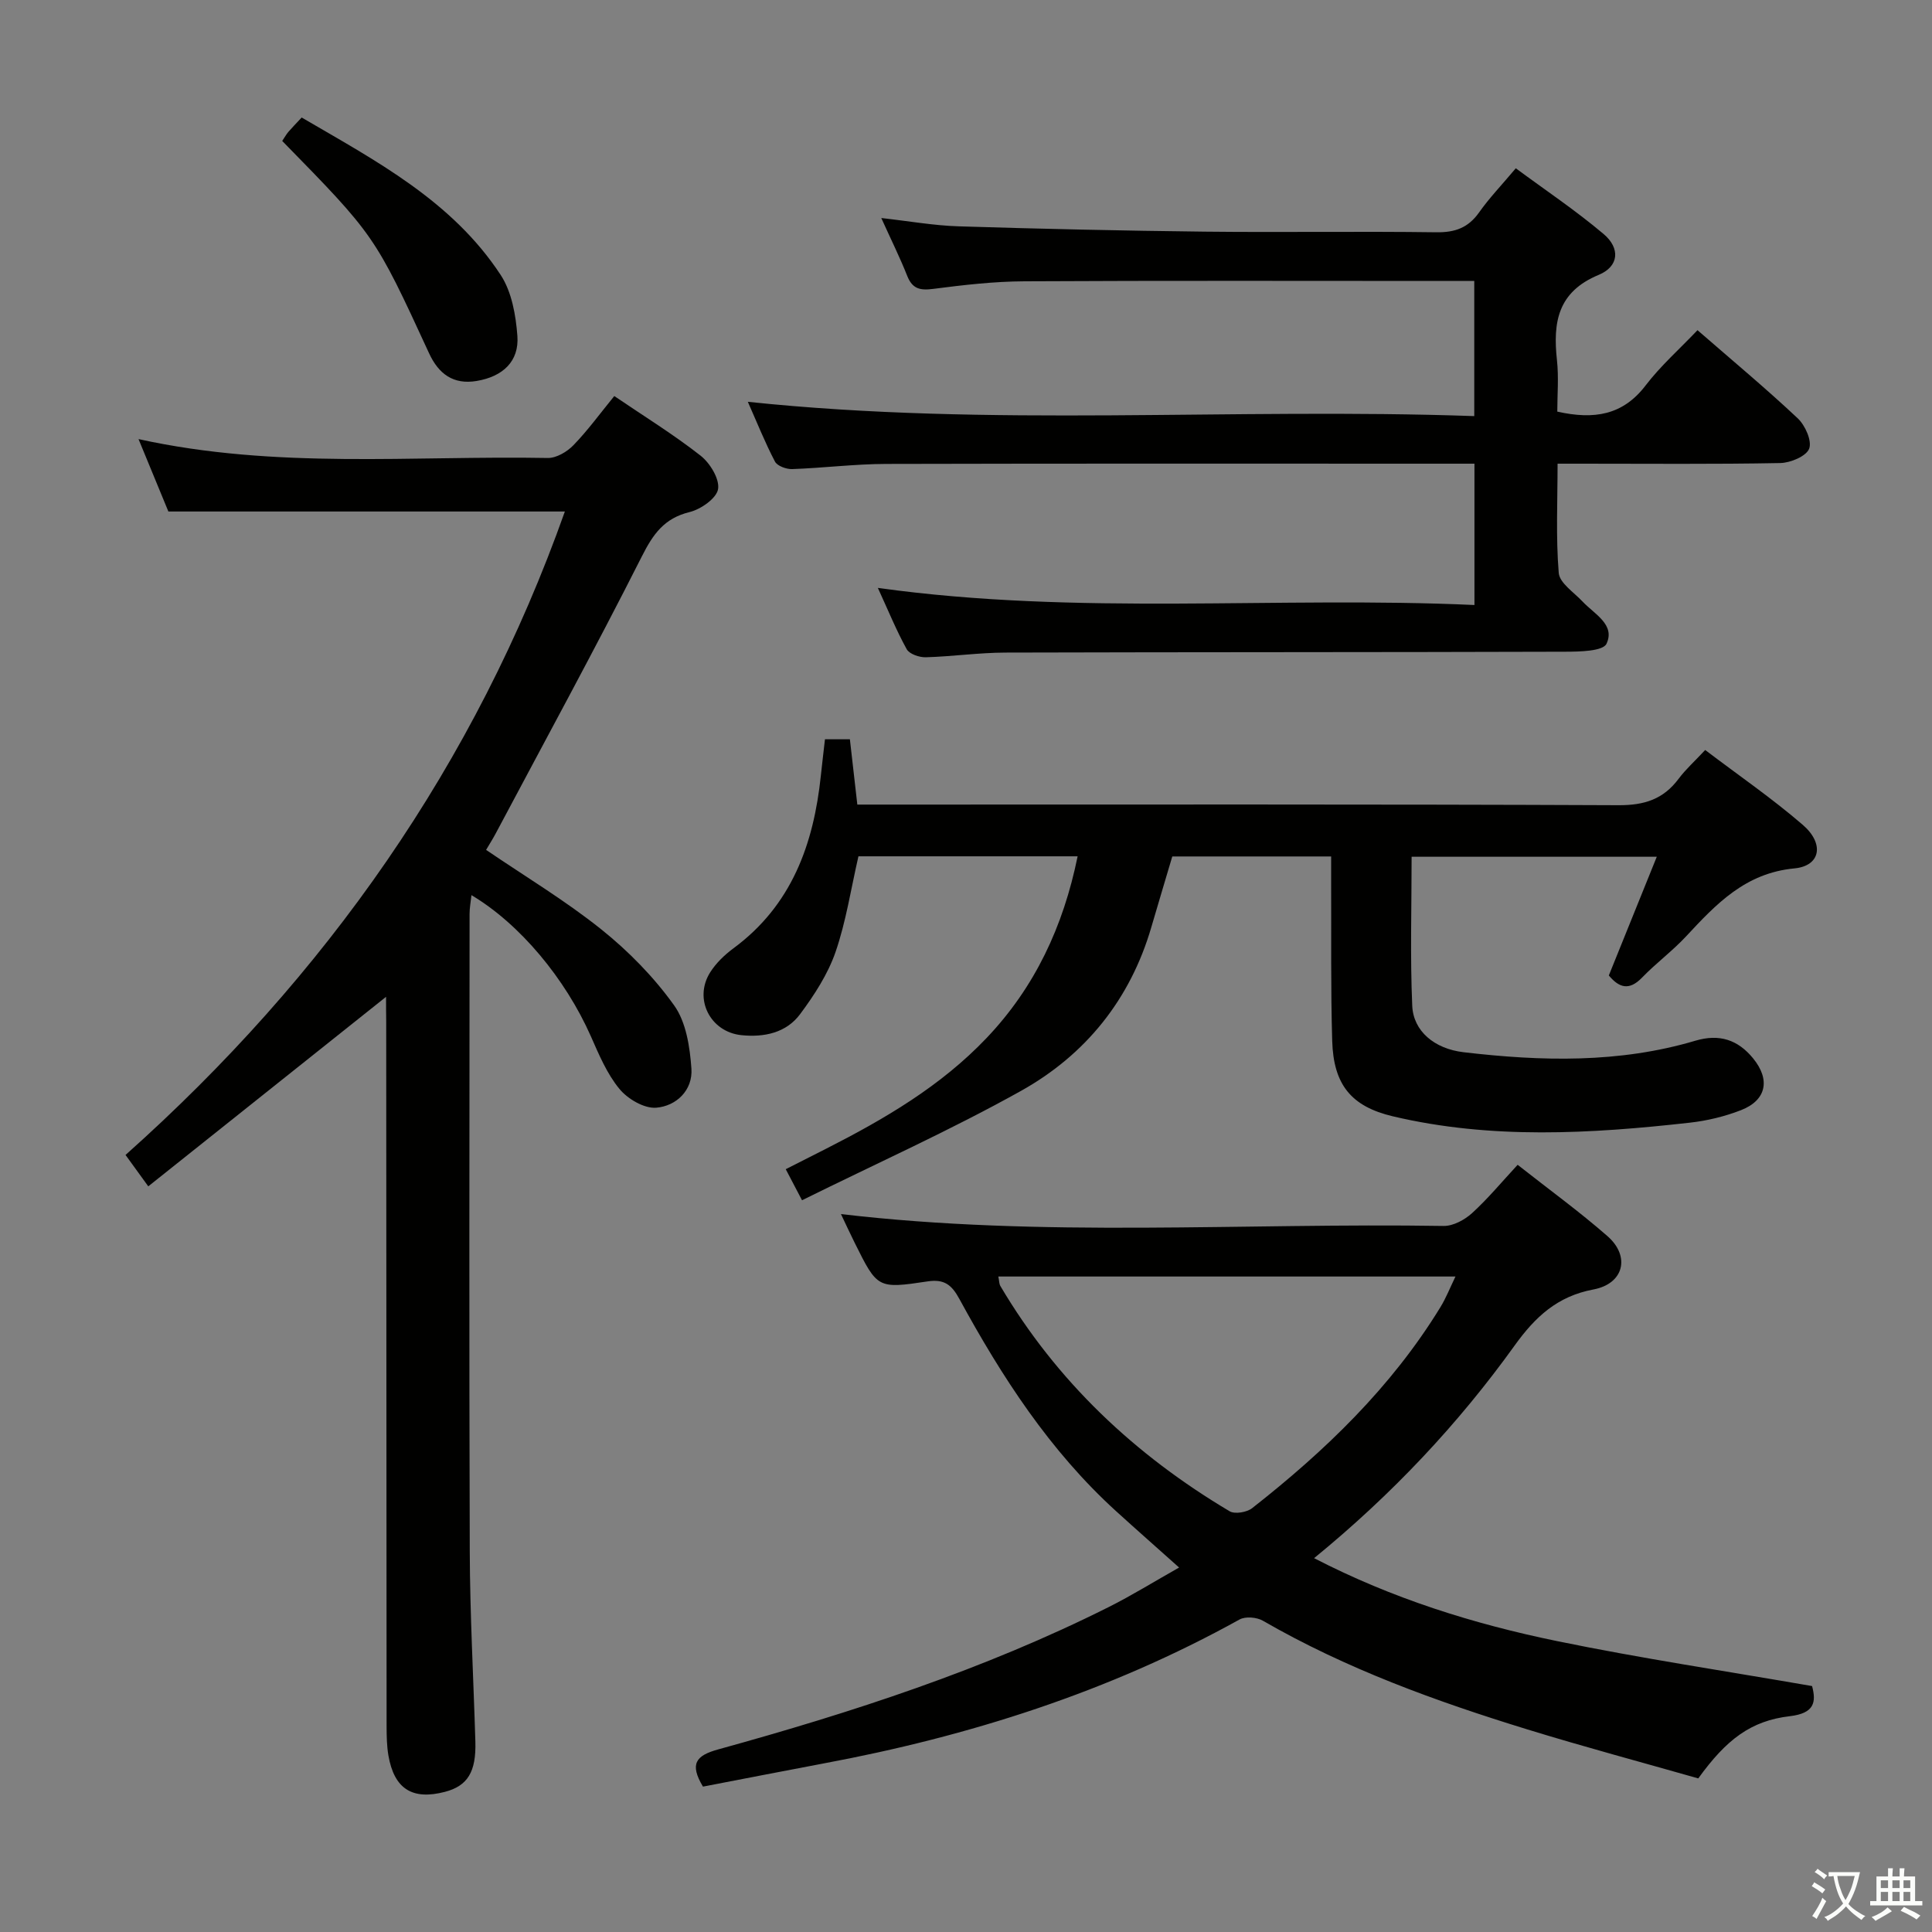 <svg enable-background="new 0 0 400 400" viewBox="0 0 400 400" xmlns="http://www.w3.org/2000/svg"><rect x="0" y="0" width="400" height="400" fill="#808080" stroke="none"/><path d="m377.9 391.2c-.2.3-.4.5-.6.8-.7-.6-1.4-1-2.2-1.5.2-.3.4-.5.5-.8.6.4 1.4.8 2.3 1.5zm-1.8 6.1c-.2-.2-.5-.4-.9-.6.4-.6.8-1.2 1.2-1.9s.7-1.3.9-1.9c.3.3.5.5.8.7-.7 1.3-1.4 2.6-2 3.7zm2.2-9c-.3.3-.5.5-.6.8-.6-.6-1.3-1.1-2-1.5.3-.3.5-.5.6-.7.6.5 1.3.9 2 1.4zm.3.2v-.9h2 4.5c-.3 1.3-.6 2.5-1 3.6s-.9 2.1-1.4 3c.4.5 1 1 1.6 1.4s1.2.8 1.9 1.1c-.3.2-.5.4-.8.8-.4-.3-1-.7-1.6-1.2s-1.2-1.1-1.6-1.6c-.5.6-1.1 1.1-1.7 1.6s-1.4.9-2.1 1.4c-.1-.3-.3-.5-.7-.8.6-.2 1.2-.5 1.9-1s1.4-1.1 2-1.8c-.5-.8-.9-1.6-1.2-2.5s-.6-2-.8-3.2c-.4.1-.7.1-1 .1zm2.5 2.7c.3 1 .7 1.7 1 2.2.3-.5.6-1.1 1-2s.6-1.9.9-3h-3.2-.4c.1.9.3 1.8.7 2.8z" fill="#fbfcfa"/><path d="m396.5 388.5v1.5 3.6h1.5v.9c-.4 0-1 0-1.7 0h-7.9c-.5 0-.9 0-1.2 0v-.9h1.3v-3.5c0-.7 0-1.2 0-1.6h2.4c0-.8 0-1.4 0-1.7h1c0 .3-.1.8-.1 1.7h1.5c0-.8 0-1.4 0-1.7h1c0 .3-.1.9-.1 1.7zm-8.2 9.2c-.2-.3-.5-.5-.8-.8.8-.3 1.4-.6 1.9-.9s1-.7 1.4-1.1c.3.3.6.5.9.8-1.6 1-2.8 1.6-3.4 2zm2.6-6.8v-1.6h-1.5v1.6zm0 2.7v-1.9h-1.5v1.9zm2.4-2.7v-1.6h-1.5v1.6zm0 2.7v-1.9h-1.5v1.9zm.2 2 .7-.8c.4.2.9.5 1.6.8s1.3.7 1.8 1c-.3.3-.5.5-.8.8-.4-.3-1.5-1-3.3-1.8zm2-4.7v-1.6h-1.4v1.6zm0 2.7v-1.9h-1.4v1.9z" fill="#fbfcfa"/><g fill="#010100"><path d="m79.93 206.38c-16.5 13.15-32.58 25.97-49.23 39.24-1.89-2.6-3.17-4.38-4.71-6.5 41.52-37.02 72.44-81.01 90.96-133.22-27.34 0-54.36 0-82.09 0-1.72-4.17-3.82-9.27-6.18-14.99 28.52 6.28 56.7 3.39 84.73 3.91 1.78.03 4-1.28 5.32-2.65 2.98-3.08 5.52-6.58 8.45-10.17 6.19 4.2 12.27 7.95 17.87 12.34 1.95 1.53 3.96 4.82 3.62 6.92-.32 1.92-3.57 4.19-5.91 4.76-5.25 1.29-7.53 4.54-9.87 9.17-9.73 19.26-20.08 38.21-30.21 57.28-.61 1.16-1.32 2.26-2.04 3.49 8.11 5.52 16.38 10.48 23.84 16.45 5.65 4.52 10.9 9.88 15.09 15.74 2.49 3.47 3.26 8.61 3.58 13.08s-3.11 7.77-7.29 8.11c-2.48.2-5.91-1.81-7.62-3.9-2.58-3.13-4.24-7.1-5.91-10.89-5.27-11.9-14.66-23.23-24.72-29.22-.15 1.41-.39 2.64-.39 3.86-.02 43.99-.11 87.99.04 131.98.04 13.14.77 26.28 1.16 39.42.18 6.26-1.61 9.16-6.29 10.39-6.77 1.77-10.53-.61-11.72-7.56-.33-1.95-.36-3.97-.37-5.95-.04-48.66-.06-97.32-.08-145.98-.03-1.63-.03-3.27-.03-5.11z"/><path d="m145.54 369.9c-2.82-4.71-1.47-6.43 3.14-7.7 27.72-7.65 55.03-16.53 80.83-29.46 4.85-2.43 9.48-5.31 14.61-8.2-4.65-4.16-8.88-7.88-13.05-11.67-13.74-12.5-23.67-27.84-32.46-43.97-1.6-2.94-3.15-4.11-6.56-3.6-10.38 1.56-10.4 1.44-15.09-7.98-.96-1.92-1.85-3.87-2.85-5.96 41.66 4.91 83.25 1.79 124.77 2.46 1.98.03 4.36-1.26 5.9-2.66 3.28-2.99 6.14-6.45 9.43-10 6.43 5.07 12.75 9.65 18.6 14.77 4.78 4.18 3.4 9.86-2.91 11.04-7.49 1.41-12.05 5.68-16.3 11.59-11.7 16.28-25.36 30.82-41.53 44.04 16.22 8.38 33.03 13.62 50.29 17.17 17.35 3.57 34.9 6.2 52.81 9.31.87 3.27.55 5.64-4.62 6.24-8.04.95-13.1 4.79-18.94 12.88-11.64-3.32-23.61-6.52-35.44-10.16-18.91-5.82-37.47-12.54-54.71-22.49-1.27-.73-3.61-.93-4.83-.25-27.01 14.98-55.99 24.19-86.21 29.82-8.32 1.57-16.6 3.19-24.88 4.78zm61.16-105.61c.19.99.17 1.53.39 1.92 11.68 19.78 27.86 35.01 47.49 46.68 1.08.64 3.57.22 4.66-.64 15.13-11.86 28.86-25.08 38.99-41.63 1.14-1.86 1.95-3.93 3.11-6.33-31.96 0-63.07 0-94.64 0z"/><path d="m181.75 121.72c41.71 5.8 82.51 1.68 123.52 3.54 0-10.05 0-19.31 0-29.26-1.85 0-3.61 0-5.36 0-38.83 0-77.65-.05-116.48.05-6.47.02-12.94.84-19.42 1.07-1.2.04-3.08-.64-3.56-1.55-2.06-3.93-3.71-8.08-5.62-12.38 50.28 5.29 100.2 1.19 150.4 2.96 0-9.68 0-18.57 0-27.98-2.09 0-3.88 0-5.66 0-29.16 0-58.32-.09-87.48.07-6.29.03-12.61.76-18.86 1.57-2.72.35-4.32.03-5.4-2.69-1.52-3.84-3.37-7.55-5.37-11.98 5.73.64 10.87 1.56 16.03 1.72 16.97.53 33.94.91 50.92 1.1 16 .18 32-.09 47.99.13 3.86.05 6.58-.93 8.83-4.11 2.1-2.98 4.66-5.64 7.6-9.14 6.12 4.53 12.43 8.75 18.19 13.62 3.48 2.94 3.18 6.71-1.03 8.45-8.51 3.53-9.49 9.84-8.64 17.64.39 3.57.07 7.22.07 10.67 7.64 1.71 13.58.74 18.28-5.41 3.1-4.06 7-7.51 10.75-11.45 7.31 6.36 14.21 12.1 20.74 18.24 1.55 1.45 2.99 4.68 2.38 6.29-.6 1.57-3.87 2.94-6 2.98-13.67.26-27.34.13-41 .13-1.49 0-2.97 0-5.09 0 0 7.73-.37 15.21.24 22.61.17 2.1 3.14 4.02 4.93 5.93 2.43 2.6 6.82 4.76 4.96 8.74-.73 1.56-5.56 1.64-8.52 1.65-38.66.12-77.32.07-115.98.18-5.47.02-10.94.81-16.42.97-1.34.04-3.4-.66-3.96-1.66-2.15-3.88-3.83-8.03-5.98-12.7z"/><path d="m166.05 248.5c-1.6-3.06-2.36-4.5-3.37-6.43 2.92-1.48 5.68-2.87 8.44-4.28 12.06-6.14 23.67-12.93 33.11-22.85 10.03-10.53 15.92-23.13 18.88-37.65-15.39 0-30.45 0-45.38 0-1.55 6.73-2.56 13.49-4.75 19.84-1.59 4.58-4.39 8.89-7.32 12.83-2.88 3.88-7.43 4.84-12.16 4.36-6.45-.66-9.94-7.5-6.47-13 1.21-1.92 2.98-3.62 4.82-4.98 12.07-8.91 16.61-21.55 18.1-35.77.26-2.44.55-4.88.85-7.51h5.16c.49 4.25.97 8.49 1.54 13.52h6.14c50.49 0 100.99-.09 151.48.13 5.33.02 9.26-1.24 12.41-5.46 1.47-1.97 3.35-3.65 5.51-5.97 6.86 5.21 13.84 10 20.21 15.5 4.52 3.9 3.68 8.5-1.72 9.01-10.18.96-16.2 7.36-22.44 14.07-2.83 3.04-6.22 5.54-9.11 8.53-2.71 2.81-4.78 2.09-6.89-.43 3.25-8.05 6.46-15.99 9.93-24.58-17.52 0-33.9 0-50.76 0 0 10.34-.32 20.62.13 30.87.23 5.23 4.58 8.89 10.62 9.6 16.11 1.89 32.21 2.31 47.99-2.38 4.98-1.48 8.82-.2 11.97 3.66 3.61 4.42 2.75 8.67-2.52 10.72-3.37 1.31-7.01 2.19-10.61 2.59-20.54 2.3-41.11 3.49-61.47-1.32-8.67-2.05-12.28-6.6-12.55-15.59-.32-10.82-.17-21.66-.22-32.49-.01-1.8 0-3.61 0-5.72-11.2 0-21.94 0-32.89 0-1.44 4.86-2.91 9.75-4.34 14.64-4.37 14.99-13.64 26.45-26.99 33.9-14.6 8.15-29.91 15.01-45.33 22.64z"/><path d="m58.43 29.18c.54-.8.85-1.38 1.27-1.87.75-.87 1.56-1.69 2.76-2.98 15.31 8.95 31.14 17.23 41.22 32.63 2.28 3.49 3.12 8.31 3.44 12.61.38 5.21-2.98 8.4-8.46 9.31-4.78.79-7.84-1.43-9.83-5.75-11.26-24.43-11.29-24.42-30.4-43.95z"/></g></svg>
